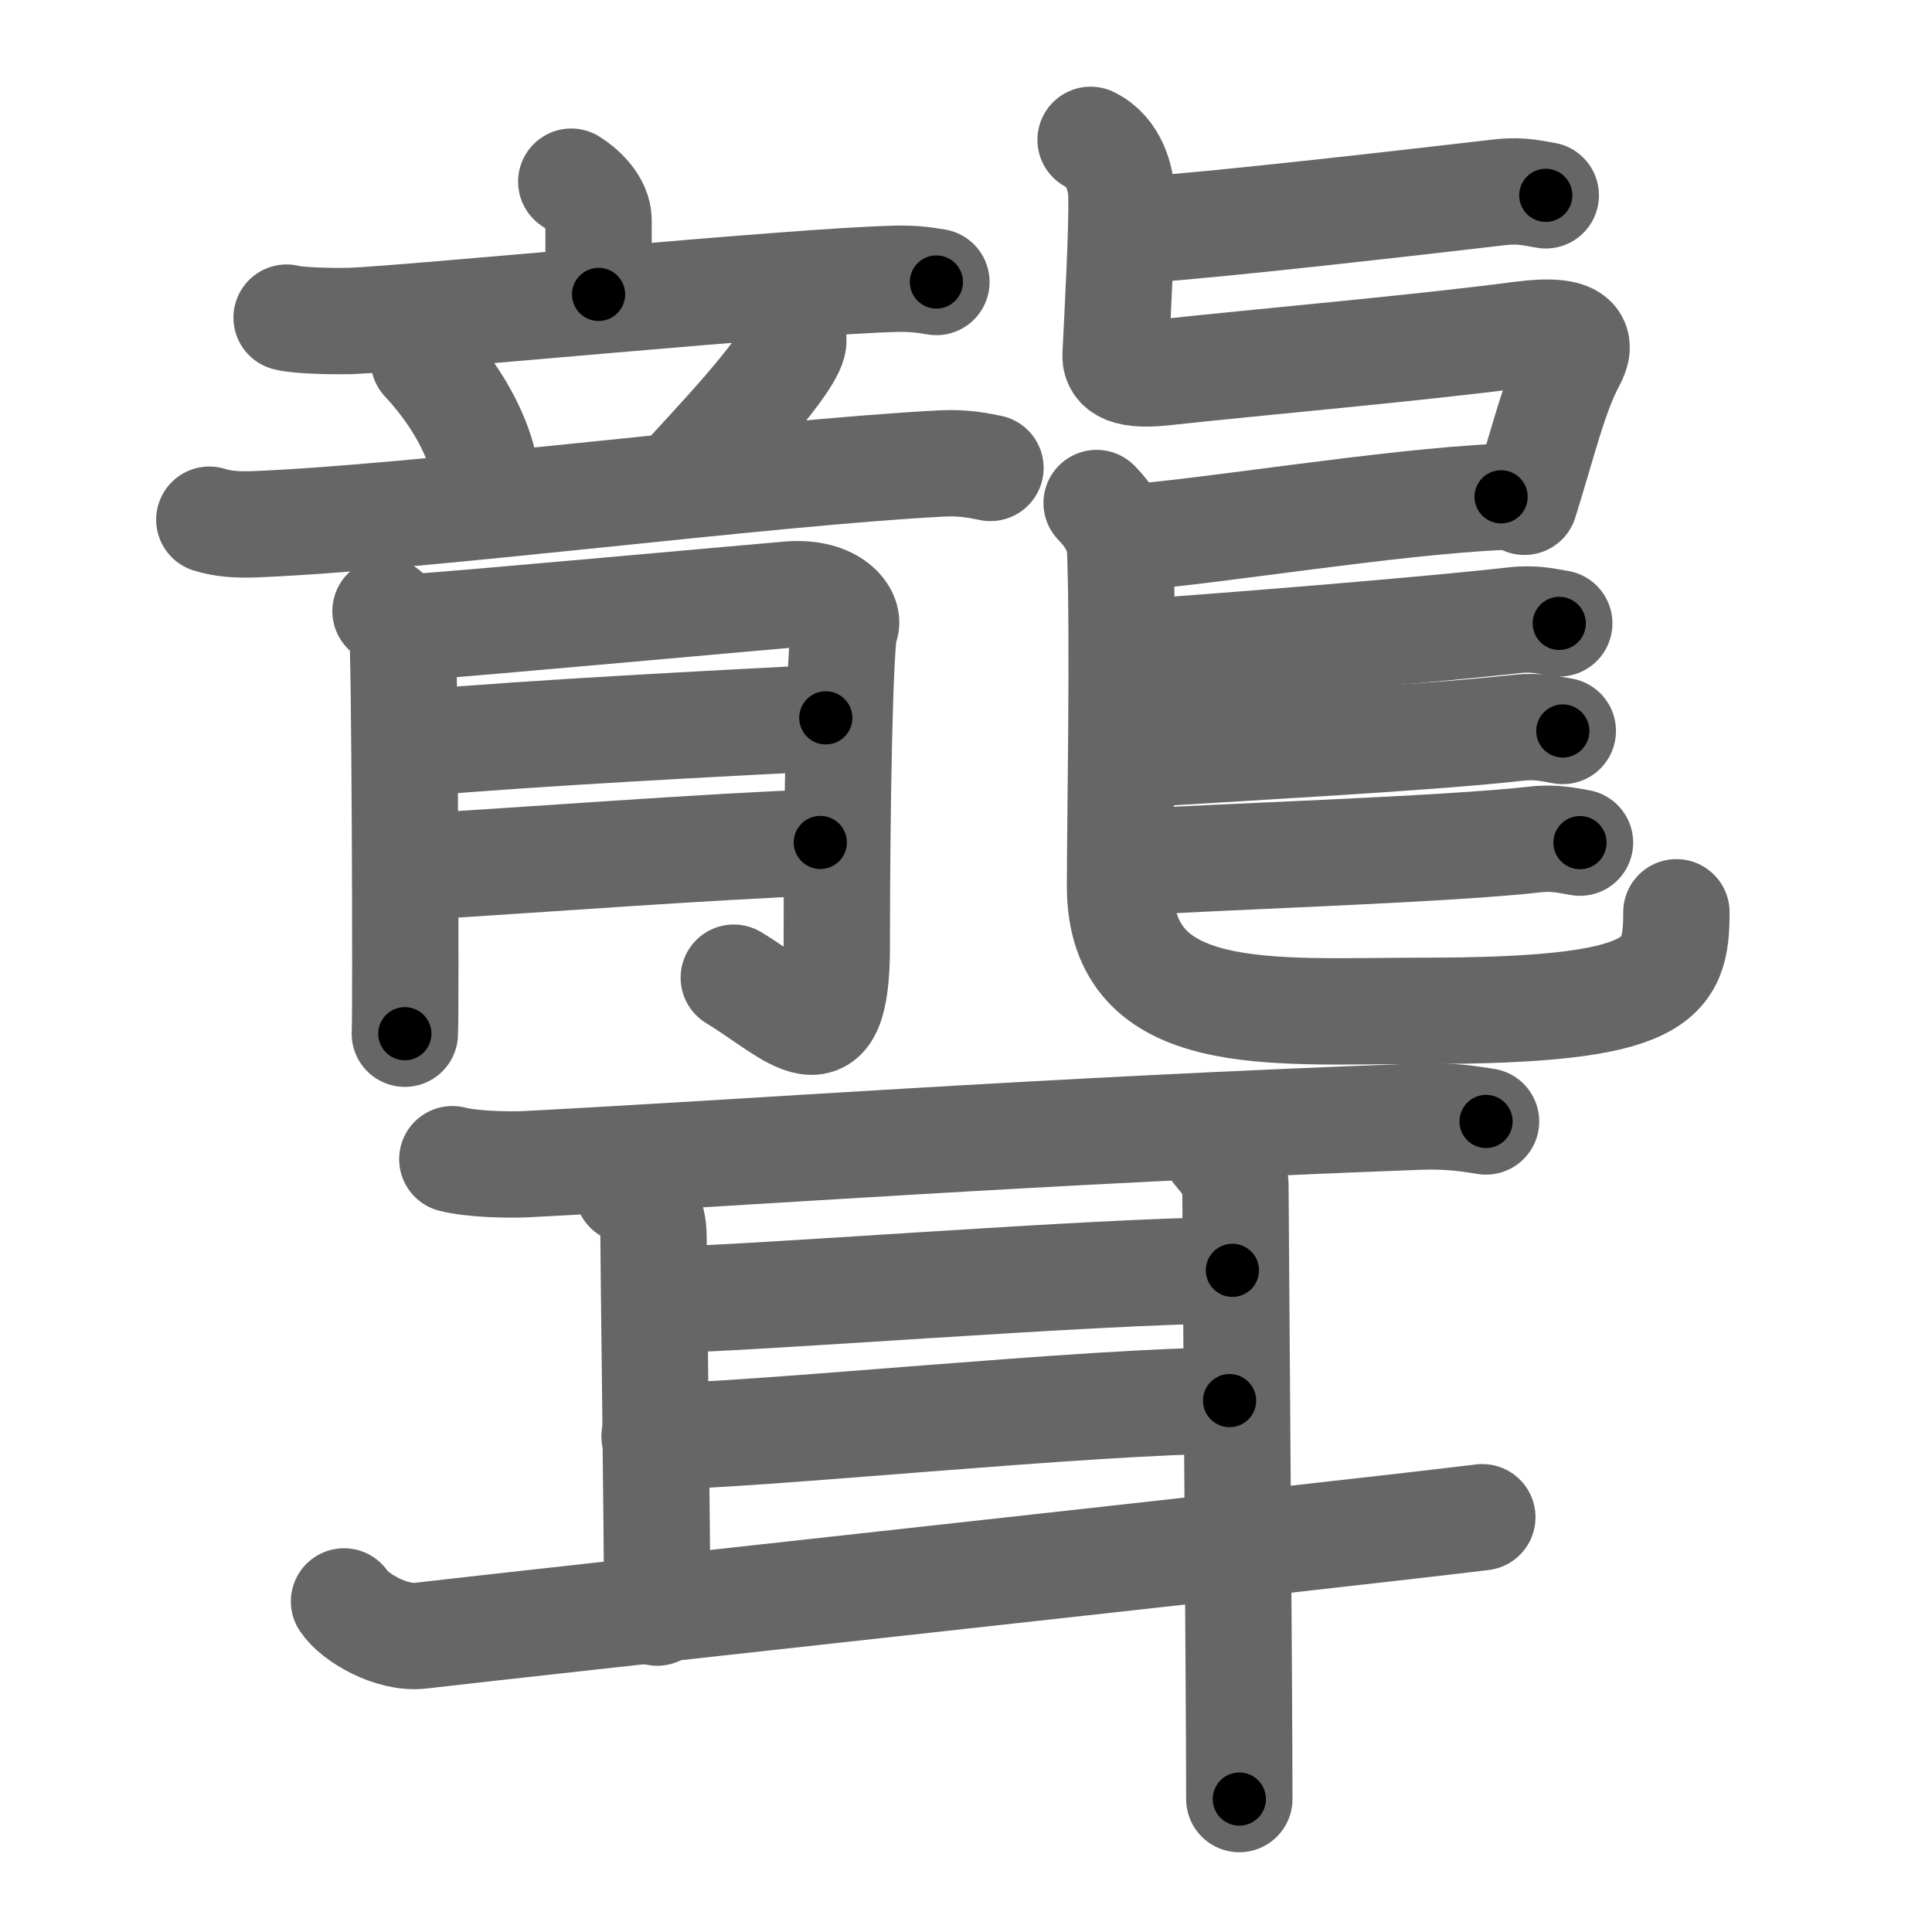 <svg xmlns="http://www.w3.org/2000/svg" width="109" height="109" viewBox="0 0 109 109" id="807e"><g fill="none" stroke="#666" stroke-width="6" stroke-linecap="round" stroke-linejoin="round"><g><g><g><g><g><path d="M32.23,10.25c0.61,0.38,1.54,1.22,1.54,2.18c0,1.32,0,2.09,0,4.18" /><path d="M16.17,17.92c0.66,0.19,2.95,0.21,3.61,0.19c3.75-0.16,25.07-2.25,30.73-2.38c1.11-0.03,1.77,0.09,2.32,0.18" /></g><g><path d="M23.91,20.32c2.26,2.42,3.29,4.91,3.49,6.5" /><path d="M44.21,18.14c0.53,0.27,0.59,1.02,0.53,1.24c-0.42,1.54-4.82,6.13-5.88,7.31" /><path d="M11.81,29.32c0.8,0.26,1.73,0.29,2.53,0.26c9.5-0.38,28.66-2.9,38.74-3.43c1.33-0.07,2.13,0.12,2.8,0.25" /></g></g><g><path d="M21.75,34.48c0.47,0.38,0.78,0.77,0.94,1.15c0.15,0.38,0.22,21.83,0.15,22.69" /><path d="M23.62,35.36c1.87-0.1,19.55-1.71,20.94-1.82c2.5-0.19,3.43,1.24,3.12,1.82c-0.3,0.55-0.47,10.27-0.47,18.02c0,6.87-2.38,3.86-5.81,1.78" /><path d="M23.62,41.92c6.4-0.57,17.35-1.13,22.97-1.42" /><path d="M24.09,48.87c4.99-0.29,16.42-1.15,22.19-1.34" /></g></g><g><path d="M64.52,12.96c4.59-0.32,14.98-1.52,20.17-2.12c1.18-0.13,1.92,0.09,2.52,0.18" /><path d="M61.53,7.89c1.34,0.65,1.72,2.22,1.74,3.13c0.04,1.91-0.2,6.36-0.33,8.99c-0.03,0.57,0.27,1.27,2.71,1c5.38-0.59,14.21-1.35,20.14-2.13c3.35-0.44,3.45,0.49,2.92,1.48c-1.02,1.89-1.66,4.64-2.7,7.95" /><path d="M63.57,30.34c4.59-0.32,14.72-2.02,21.12-2.31" /><path d="M61.87,28.38c0.71,0.72,1.28,1.58,1.33,2.7c0.19,4.99-0.01,15.52-0.01,18.92c0,7.93,8.58,7.03,17.04,7.03c13.5,0,14.35-1.69,14.35-5.56" /><path d="M64.31,36.8c4.59-0.32,15.94-1.22,21.14-1.81c1.18-0.13,1.92,0.09,2.52,0.18" /><path d="M64.07,42.57c4.59-0.32,16.39-0.92,21.58-1.51c1.18-0.13,1.92,0.09,2.52,0.18" /><path d="M63.59,48.67c4.59-0.32,17.83-0.72,23.03-1.31c1.18-0.13,1.92,0.09,2.52,0.18" /></g></g><g><path d="M25.52,65.4c1.09,0.28,3.09,0.33,4.18,0.28C42.75,65,58.12,63.82,80.02,63c1.81-0.07,2.91,0.13,3.82,0.27" /><path d="M35.42,67.14c0.95,0.41,1.45,1.5,1.45,2.61c0,1.12,0.21,17.22,0.21,21.23" /><path d="M37.37,73.33c4.31,0,24.79-1.66,32.16-1.66" /><path d="M36.93,81.04c5.32,0,24.68-2.02,32.44-2.02" /><path d="M19.41,90.35c0.59,0.9,2.67,2.13,4.33,1.93c6.66-0.78,49.66-5.44,59.89-6.68" /><path d="M68.59,64.93c0.44,0.55,1.11,1.24,1.11,1.93c0,0.69,0.22,28.97,0.22,34.64" /></g></g></g><g fill="none" stroke="#000" stroke-width="3" stroke-linecap="round" stroke-linejoin="round"><path d="M32.23,10.25c0.61,0.38,1.54,1.22,1.54,2.18c0,1.32,0,2.09,0,4.18" stroke-dasharray="6.956" stroke-dashoffset="6.956"><animate attributeName="stroke-dashoffset" values="6.956;6.956;0" dur="0.07s" fill="freeze" begin="0s;807e.click" /></path><path d="M16.17,17.92c0.66,0.19,2.95,0.21,3.61,0.19c3.75-0.16,25.07-2.25,30.73-2.38c1.11-0.03,1.77,0.09,2.32,0.18" stroke-dasharray="36.778" stroke-dashoffset="36.778"><animate attributeName="stroke-dashoffset" values="36.778" fill="freeze" begin="807e.click" /><animate attributeName="stroke-dashoffset" values="36.778;36.778;0" keyTimes="0;0.16;1" dur="0.438s" fill="freeze" begin="0s;807e.click" /></path><path d="M23.91,20.32c2.26,2.42,3.29,4.91,3.49,6.5" stroke-dasharray="7.487" stroke-dashoffset="7.487"><animate attributeName="stroke-dashoffset" values="7.487" fill="freeze" begin="807e.click" /><animate attributeName="stroke-dashoffset" values="7.487;7.487;0" keyTimes="0;0.854;1" dur="0.513s" fill="freeze" begin="0s;807e.click" /></path><path d="M44.21,18.14c0.53,0.27,0.59,1.02,0.53,1.24c-0.42,1.54-4.82,6.13-5.88,7.31" stroke-dasharray="10.855" stroke-dashoffset="10.855"><animate attributeName="stroke-dashoffset" values="10.855" fill="freeze" begin="807e.click" /><animate attributeName="stroke-dashoffset" values="10.855;10.855;0" keyTimes="0;0.825;1" dur="0.622s" fill="freeze" begin="0s;807e.click" /></path><path d="M11.81,29.32c0.8,0.26,1.73,0.29,2.53,0.26c9.5-0.38,28.66-2.9,38.74-3.43c1.33-0.07,2.13,0.12,2.8,0.25" stroke-dasharray="44.274" stroke-dashoffset="44.274"><animate attributeName="stroke-dashoffset" values="44.274" fill="freeze" begin="807e.click" /><animate attributeName="stroke-dashoffset" values="44.274;44.274;0" keyTimes="0;0.584;1" dur="1.065s" fill="freeze" begin="0s;807e.click" /></path><path d="M21.75,34.48c0.47,0.38,0.78,0.77,0.94,1.15c0.15,0.38,0.22,21.83,0.15,22.69" stroke-dasharray="24.194" stroke-dashoffset="24.194"><animate attributeName="stroke-dashoffset" values="24.194" fill="freeze" begin="807e.click" /><animate attributeName="stroke-dashoffset" values="24.194;24.194;0" keyTimes="0;0.815;1" dur="1.307s" fill="freeze" begin="0s;807e.click" /></path><path d="M23.62,35.36c1.87-0.1,19.55-1.71,20.94-1.82c2.5-0.19,3.43,1.24,3.12,1.82c-0.3,0.55-0.47,10.27-0.47,18.02c0,6.87-2.38,3.86-5.81,1.78" stroke-dasharray="53.164" stroke-dashoffset="53.164"><animate attributeName="stroke-dashoffset" values="53.164" fill="freeze" begin="807e.click" /><animate attributeName="stroke-dashoffset" values="53.164;53.164;0" keyTimes="0;0.711;1" dur="1.839s" fill="freeze" begin="0s;807e.click" /></path><path d="M23.62,41.92c6.4-0.57,17.35-1.13,22.97-1.42" stroke-dasharray="23.016" stroke-dashoffset="23.016"><animate attributeName="stroke-dashoffset" values="23.016" fill="freeze" begin="807e.click" /><animate attributeName="stroke-dashoffset" values="23.016;23.016;0" keyTimes="0;0.889;1" dur="2.069s" fill="freeze" begin="0s;807e.click" /></path><path d="M24.09,48.87c4.99-0.29,16.42-1.15,22.19-1.34" stroke-dasharray="22.232" stroke-dashoffset="22.232"><animate attributeName="stroke-dashoffset" values="22.232" fill="freeze" begin="807e.click" /><animate attributeName="stroke-dashoffset" values="22.232;22.232;0" keyTimes="0;0.903;1" dur="2.291s" fill="freeze" begin="0s;807e.click" /></path><path d="M64.52,12.96c4.59-0.32,14.98-1.52,20.17-2.12c1.18-0.13,1.92,0.09,2.52,0.18" stroke-dasharray="22.821" stroke-dashoffset="22.821"><animate attributeName="stroke-dashoffset" values="22.821" fill="freeze" begin="807e.click" /><animate attributeName="stroke-dashoffset" values="22.821;22.821;0" keyTimes="0;0.909;1" dur="2.519s" fill="freeze" begin="0s;807e.click" /></path><path d="M61.53,7.89c1.34,0.65,1.72,2.22,1.74,3.13c0.04,1.91-0.2,6.36-0.33,8.99c-0.03,0.57,0.27,1.27,2.71,1c5.38-0.59,14.21-1.35,20.14-2.13c3.35-0.44,3.45,0.49,2.92,1.48c-1.02,1.89-1.66,4.64-2.7,7.95" stroke-dasharray="49.095" stroke-dashoffset="49.095"><animate attributeName="stroke-dashoffset" values="49.095" fill="freeze" begin="807e.click" /><animate attributeName="stroke-dashoffset" values="49.095;49.095;0" keyTimes="0;0.837;1" dur="3.01s" fill="freeze" begin="0s;807e.click" /></path><path d="M63.57,30.34c4.59-0.32,14.72-2.02,21.12-2.31" stroke-dasharray="21.252" stroke-dashoffset="21.252"><animate attributeName="stroke-dashoffset" values="21.252" fill="freeze" begin="807e.click" /><animate attributeName="stroke-dashoffset" values="21.252;21.252;0" keyTimes="0;0.934;1" dur="3.223s" fill="freeze" begin="0s;807e.click" /></path><path d="M61.87,28.38c0.71,0.72,1.28,1.58,1.33,2.7c0.19,4.99-0.01,15.52-0.01,18.92c0,7.93,8.58,7.03,17.04,7.03c13.5,0,14.35-1.69,14.35-5.56" stroke-dasharray="60.437" stroke-dashoffset="60.437"><animate attributeName="stroke-dashoffset" values="60.437" fill="freeze" begin="807e.click" /><animate attributeName="stroke-dashoffset" values="60.437;60.437;0" keyTimes="0;0.877;1" dur="3.677s" fill="freeze" begin="0s;807e.click" /></path><path d="M64.31,36.8c4.59-0.32,15.94-1.22,21.14-1.81c1.18-0.13,1.92,0.09,2.52,0.18" stroke-dasharray="23.757" stroke-dashoffset="23.757"><animate attributeName="stroke-dashoffset" values="23.757" fill="freeze" begin="807e.click" /><animate attributeName="stroke-dashoffset" values="23.757;23.757;0" keyTimes="0;0.939;1" dur="3.915s" fill="freeze" begin="0s;807e.click" /></path><path d="M64.07,42.57c4.59-0.32,16.39-0.92,21.58-1.51c1.18-0.13,1.92,0.09,2.52,0.18" stroke-dasharray="24.173" stroke-dashoffset="24.173"><animate attributeName="stroke-dashoffset" values="24.173" fill="freeze" begin="807e.click" /><animate attributeName="stroke-dashoffset" values="24.173;24.173;0" keyTimes="0;0.942;1" dur="4.157s" fill="freeze" begin="0s;807e.click" /></path><path d="M63.59,48.67c4.59-0.32,17.83-0.72,23.03-1.31c1.18-0.13,1.92,0.09,2.52,0.18" stroke-dasharray="25.608" stroke-dashoffset="25.608"><animate attributeName="stroke-dashoffset" values="25.608" fill="freeze" begin="807e.click" /><animate attributeName="stroke-dashoffset" values="25.608;25.608;0" keyTimes="0;0.942;1" dur="4.413s" fill="freeze" begin="0s;807e.click" /></path><path d="M25.52,65.4c1.09,0.28,3.09,0.33,4.18,0.28C42.75,65,58.12,63.82,80.02,63c1.81-0.07,2.91,0.13,3.82,0.27" stroke-dasharray="58.431" stroke-dashoffset="58.431"><animate attributeName="stroke-dashoffset" values="58.431" fill="freeze" begin="807e.click" /><animate attributeName="stroke-dashoffset" values="58.431;58.431;0" keyTimes="0;0.883;1" dur="4.997s" fill="freeze" begin="0s;807e.click" /></path><path d="M35.42,67.14c0.95,0.41,1.45,1.5,1.45,2.61c0,1.12,0.21,17.22,0.21,21.23" stroke-dasharray="24.39" stroke-dashoffset="24.39"><animate attributeName="stroke-dashoffset" values="24.39" fill="freeze" begin="807e.click" /><animate attributeName="stroke-dashoffset" values="24.39;24.39;0" keyTimes="0;0.953;1" dur="5.241s" fill="freeze" begin="0s;807e.click" /></path><path d="M37.37,73.33c4.31,0,24.79-1.66,32.16-1.66" stroke-dasharray="32.207" stroke-dashoffset="32.207"><animate attributeName="stroke-dashoffset" values="32.207" fill="freeze" begin="807e.click" /><animate attributeName="stroke-dashoffset" values="32.207;32.207;0" keyTimes="0;0.942;1" dur="5.563s" fill="freeze" begin="0s;807e.click" /></path><path d="M36.93,81.04c5.32,0,24.68-2.02,32.44-2.02" stroke-dasharray="32.51" stroke-dashoffset="32.51"><animate attributeName="stroke-dashoffset" values="32.51" fill="freeze" begin="807e.click" /><animate attributeName="stroke-dashoffset" values="32.51;32.51;0" keyTimes="0;0.945;1" dur="5.888s" fill="freeze" begin="0s;807e.click" /></path><path d="M19.41,90.35c0.59,0.9,2.67,2.13,4.33,1.93c6.66-0.78,49.66-5.44,59.89-6.68" stroke-dasharray="65.183" stroke-dashoffset="65.183"><animate attributeName="stroke-dashoffset" values="65.183" fill="freeze" begin="807e.click" /><animate attributeName="stroke-dashoffset" values="65.183;65.183;0" keyTimes="0;0.923;1" dur="6.378s" fill="freeze" begin="0s;807e.click" /></path><path d="M68.59,64.93c0.44,0.55,1.11,1.24,1.11,1.93c0,0.69,0.22,28.97,0.22,34.64" stroke-dasharray="36.91" stroke-dashoffset="36.91"><animate attributeName="stroke-dashoffset" values="36.91" fill="freeze" begin="807e.click" /><animate attributeName="stroke-dashoffset" values="36.91;36.91;0" keyTimes="0;0.945;1" dur="6.747s" fill="freeze" begin="0s;807e.click" /></path></g></svg>